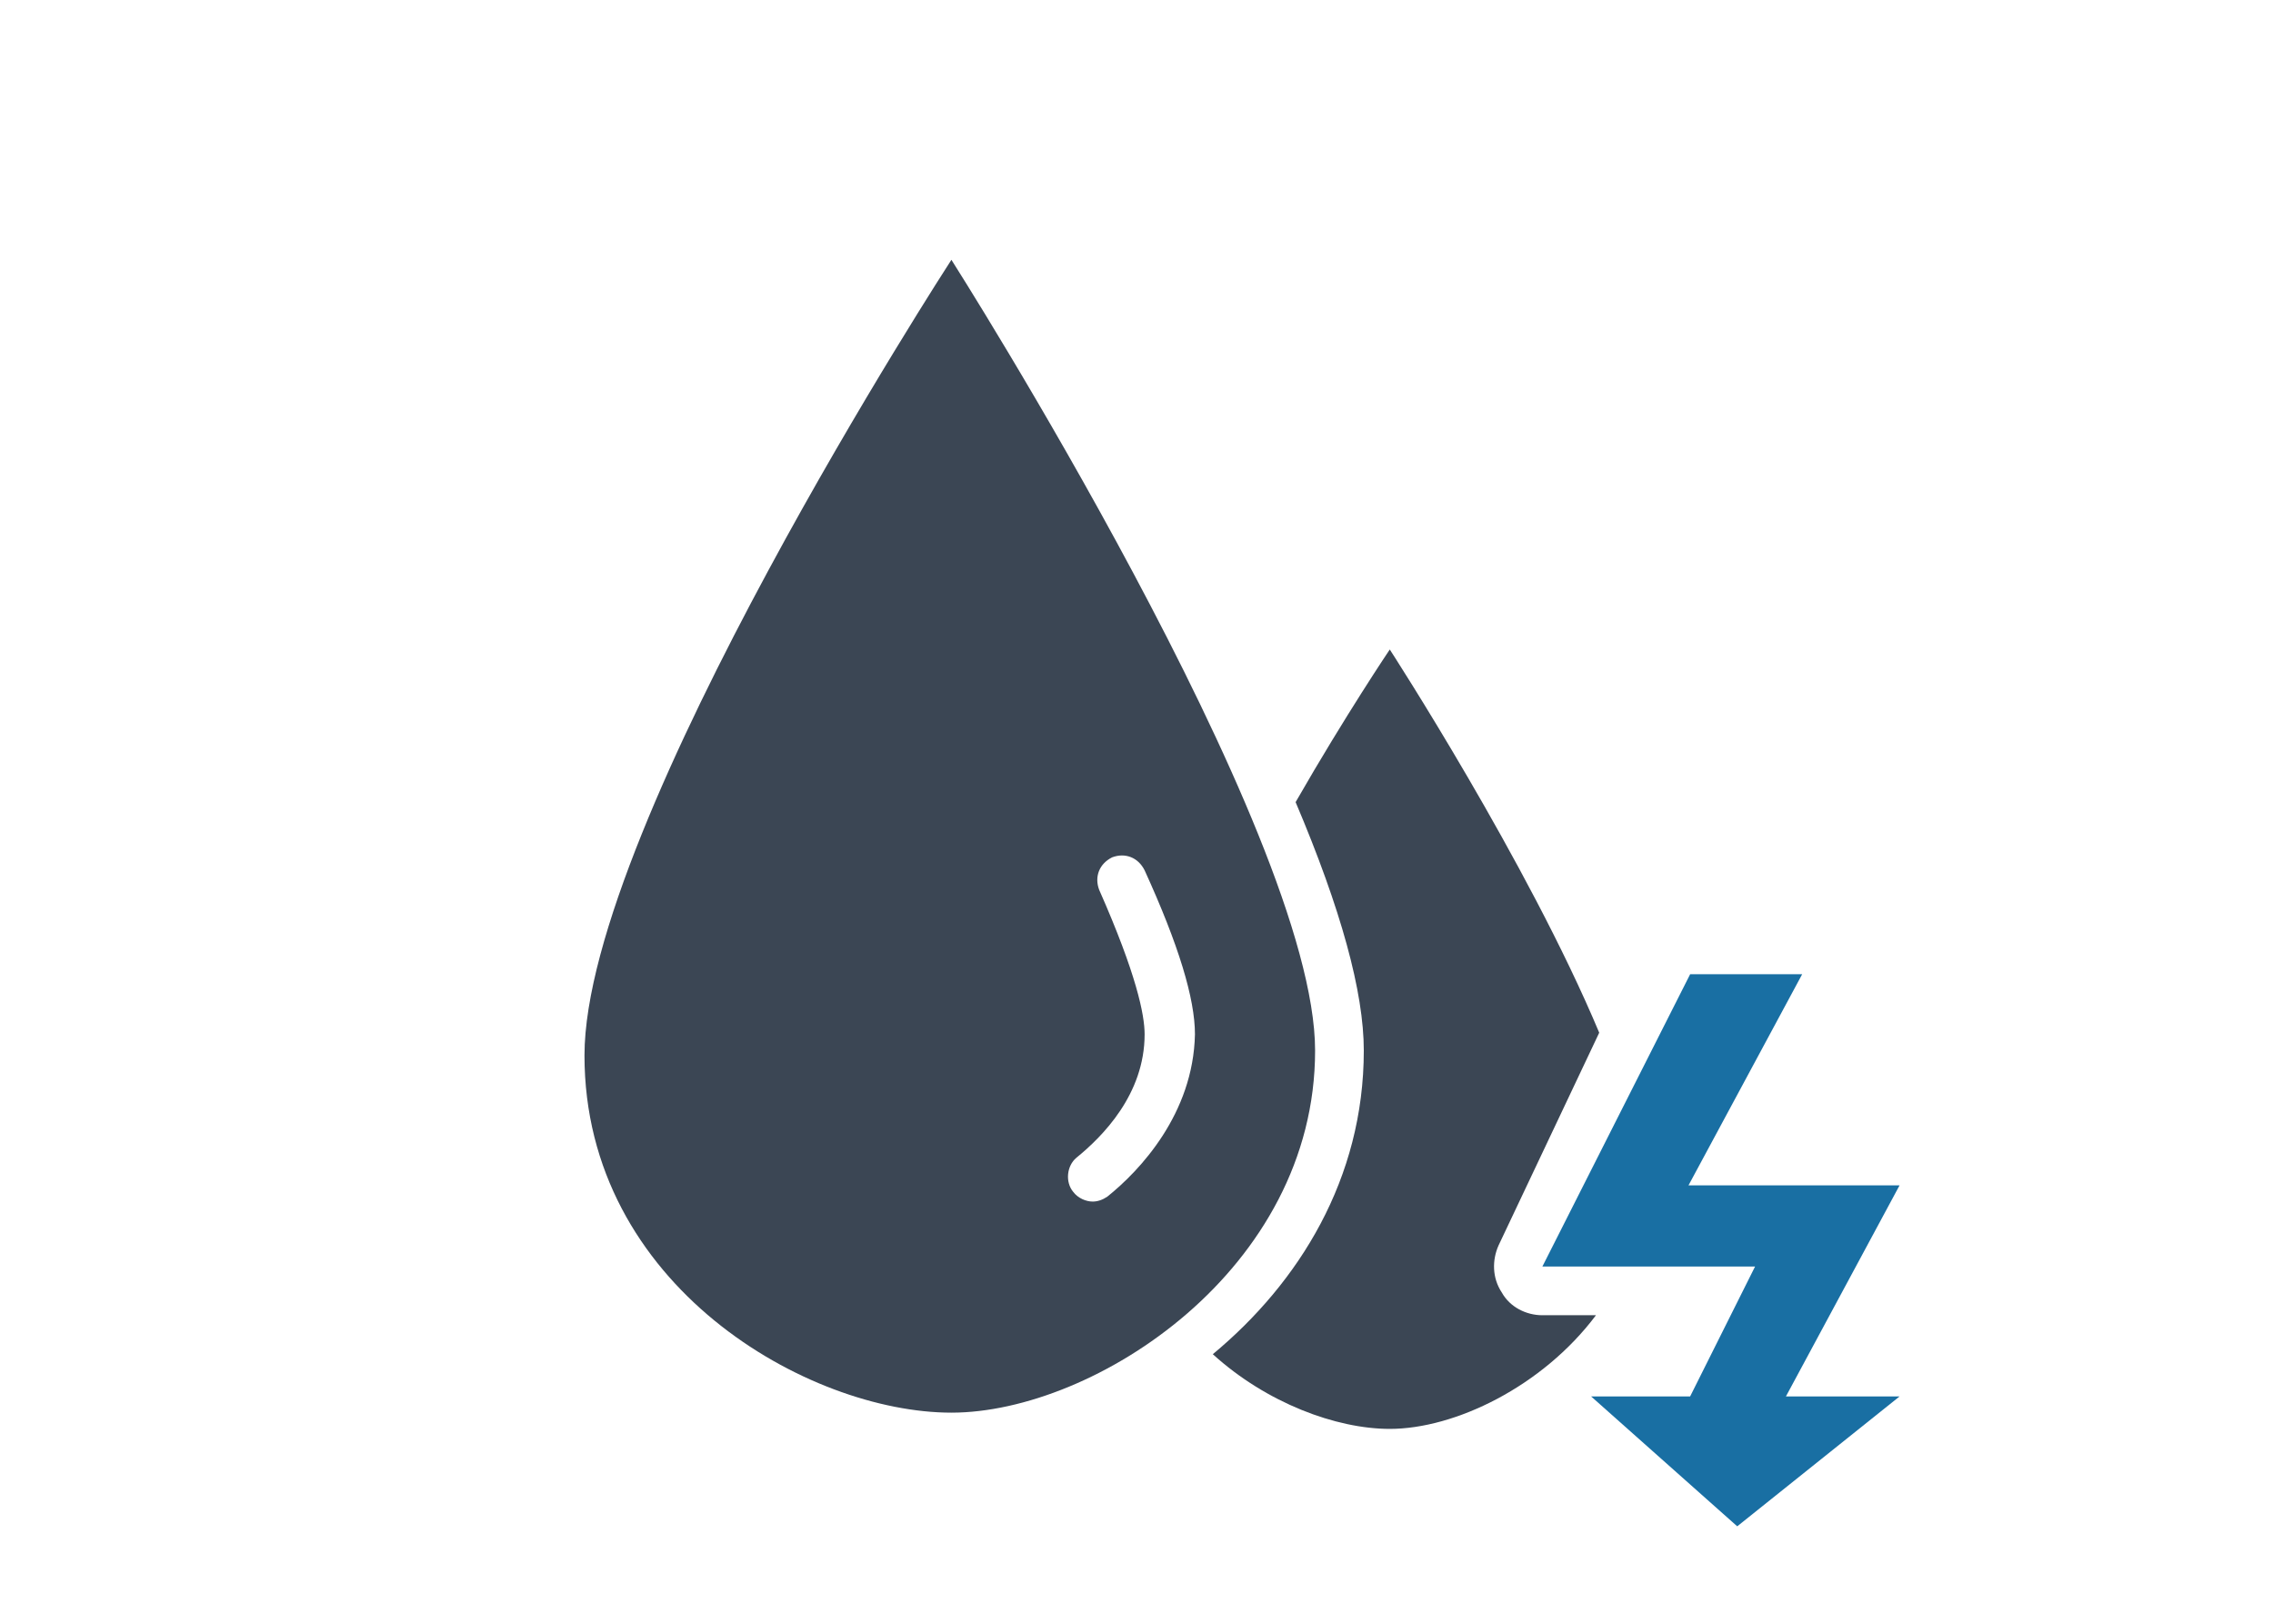<?xml version="1.0" encoding="UTF-8" standalone="no"?>
<!-- Generator: Adobe Illustrator 19.2.1, SVG Export Plug-In . SVG Version: 6.00 Build 0)  -->

<svg
   xmlns:dc="http://purl.org/dc/elements/1.1/"
   xmlns:cc="http://creativecommons.org/ns#"
   xmlns:rdf="http://www.w3.org/1999/02/22-rdf-syntax-ns#"
   xmlns:svg="http://www.w3.org/2000/svg"
   xmlns="http://www.w3.org/2000/svg"
   xmlns:sodipodi="http://sodipodi.sourceforge.net/DTD/sodipodi-0.dtd"
   xmlns:inkscape="http://www.inkscape.org/namespaces/inkscape"
   version="1.1"
   id="Ebene_1"
   x="0px"
   y="0px"
   width="140"
   height="100"
   viewBox="0 0 140 100"
   xml:space="preserve"
   inkscape:version="0.91 r13725"
   sodipodi:docname="wetElectric.svg"><defs
     id="defs3528" /><sodipodi:namedview
     pagecolor="#ffffff"
     bordercolor="#666666"
     borderopacity="1"
     objecttolerance="10"
     gridtolerance="10"
     guidetolerance="10"
     inkscape:pageopacity="0"
     inkscape:pageshadow="2"
     inkscape:window-width="640"
     inkscape:window-height="480"
     id="namedview3526"
     showgrid="false"
     fit-margin-top="10"
     fit-margin-left="0"
     fit-margin-right="0"
     fit-margin-bottom="0"
     inkscape:zoom="2.5"
     inkscape:cx="70"
     inkscape:cy="45"
     inkscape:window-x="0"
     inkscape:window-y="0"
     inkscape:window-maximized="0"
     inkscape:current-layer="Ebene_1" /><style
     type="text/css"
     id="style3514">
	.st0{fill:none;}
	.st1{fill:#3B4654;}
	.st2{fill:#196FA3;}
</style><rect
     class="st0"
     width="140"
     height="90"
     id="rect3516"
     x="0"
     y="10"
     style="fill:none" /><g
     id="g3518"
     transform="translate(0,10)"><path
       class="st1"
       d="M 98.3,71 95,71 c -1,0 -2,-0.5 -2.5,-1.4 -0.6,-0.9 -0.6,-2 -0.2,-2.9 L 98.5,53.6 C 94.1,43.1 85.6,30 85.6,30 c 0,0 -2.7,4 -5.8,9.4 2.8,6.6 4.2,11.7 4.2,15.3 0,7.9 -4,14.3 -9.3,18.7 3.3,3 7.6,4.6 10.9,4.6 4,0 9.4,-2.6 12.7,-7 z"
       id="path3520"
       inkscape:connector-curvature="0"
       style="fill:#3b4654" /><path
       class="st1"
       d="M 58.6,6 C 58.6,6 36,40.8 36,55 36,69.2 49.8,77 58.6,77 67.4,77 81,68.2 81,54.7 81,41.2 58.6,6 58.6,6 Z m 9.6,57.7 c -0.3,0.2 -0.6,0.3 -0.9,0.3 -0.4,0 -0.9,-0.2 -1.2,-0.6 -0.5,-0.6 -0.4,-1.6 0.2,-2.1 1.6,-1.3 4.2,-3.9 4.2,-7.6 0,-1.2 -0.5,-3.7 -2.8,-8.9 -0.3,-0.8 0,-1.6 0.8,-2 0.8,-0.3 1.6,0 2,0.8 2.1,4.6 3.1,7.9 3.1,10.1 -0.1,4.9 -3.4,8.4 -5.4,10 z"
       id="path3522"
       inkscape:connector-curvature="0"
       style="fill:#3b4654" /><polygon
       class="st2"
       points="104.1,50 95,68 108.1,68 104.1,76 98,76 107,84 117,76 110,76 117,63 104,63 111,50 "
       id="polygon3524"
       style="fill:#196fa3" /></g></svg>